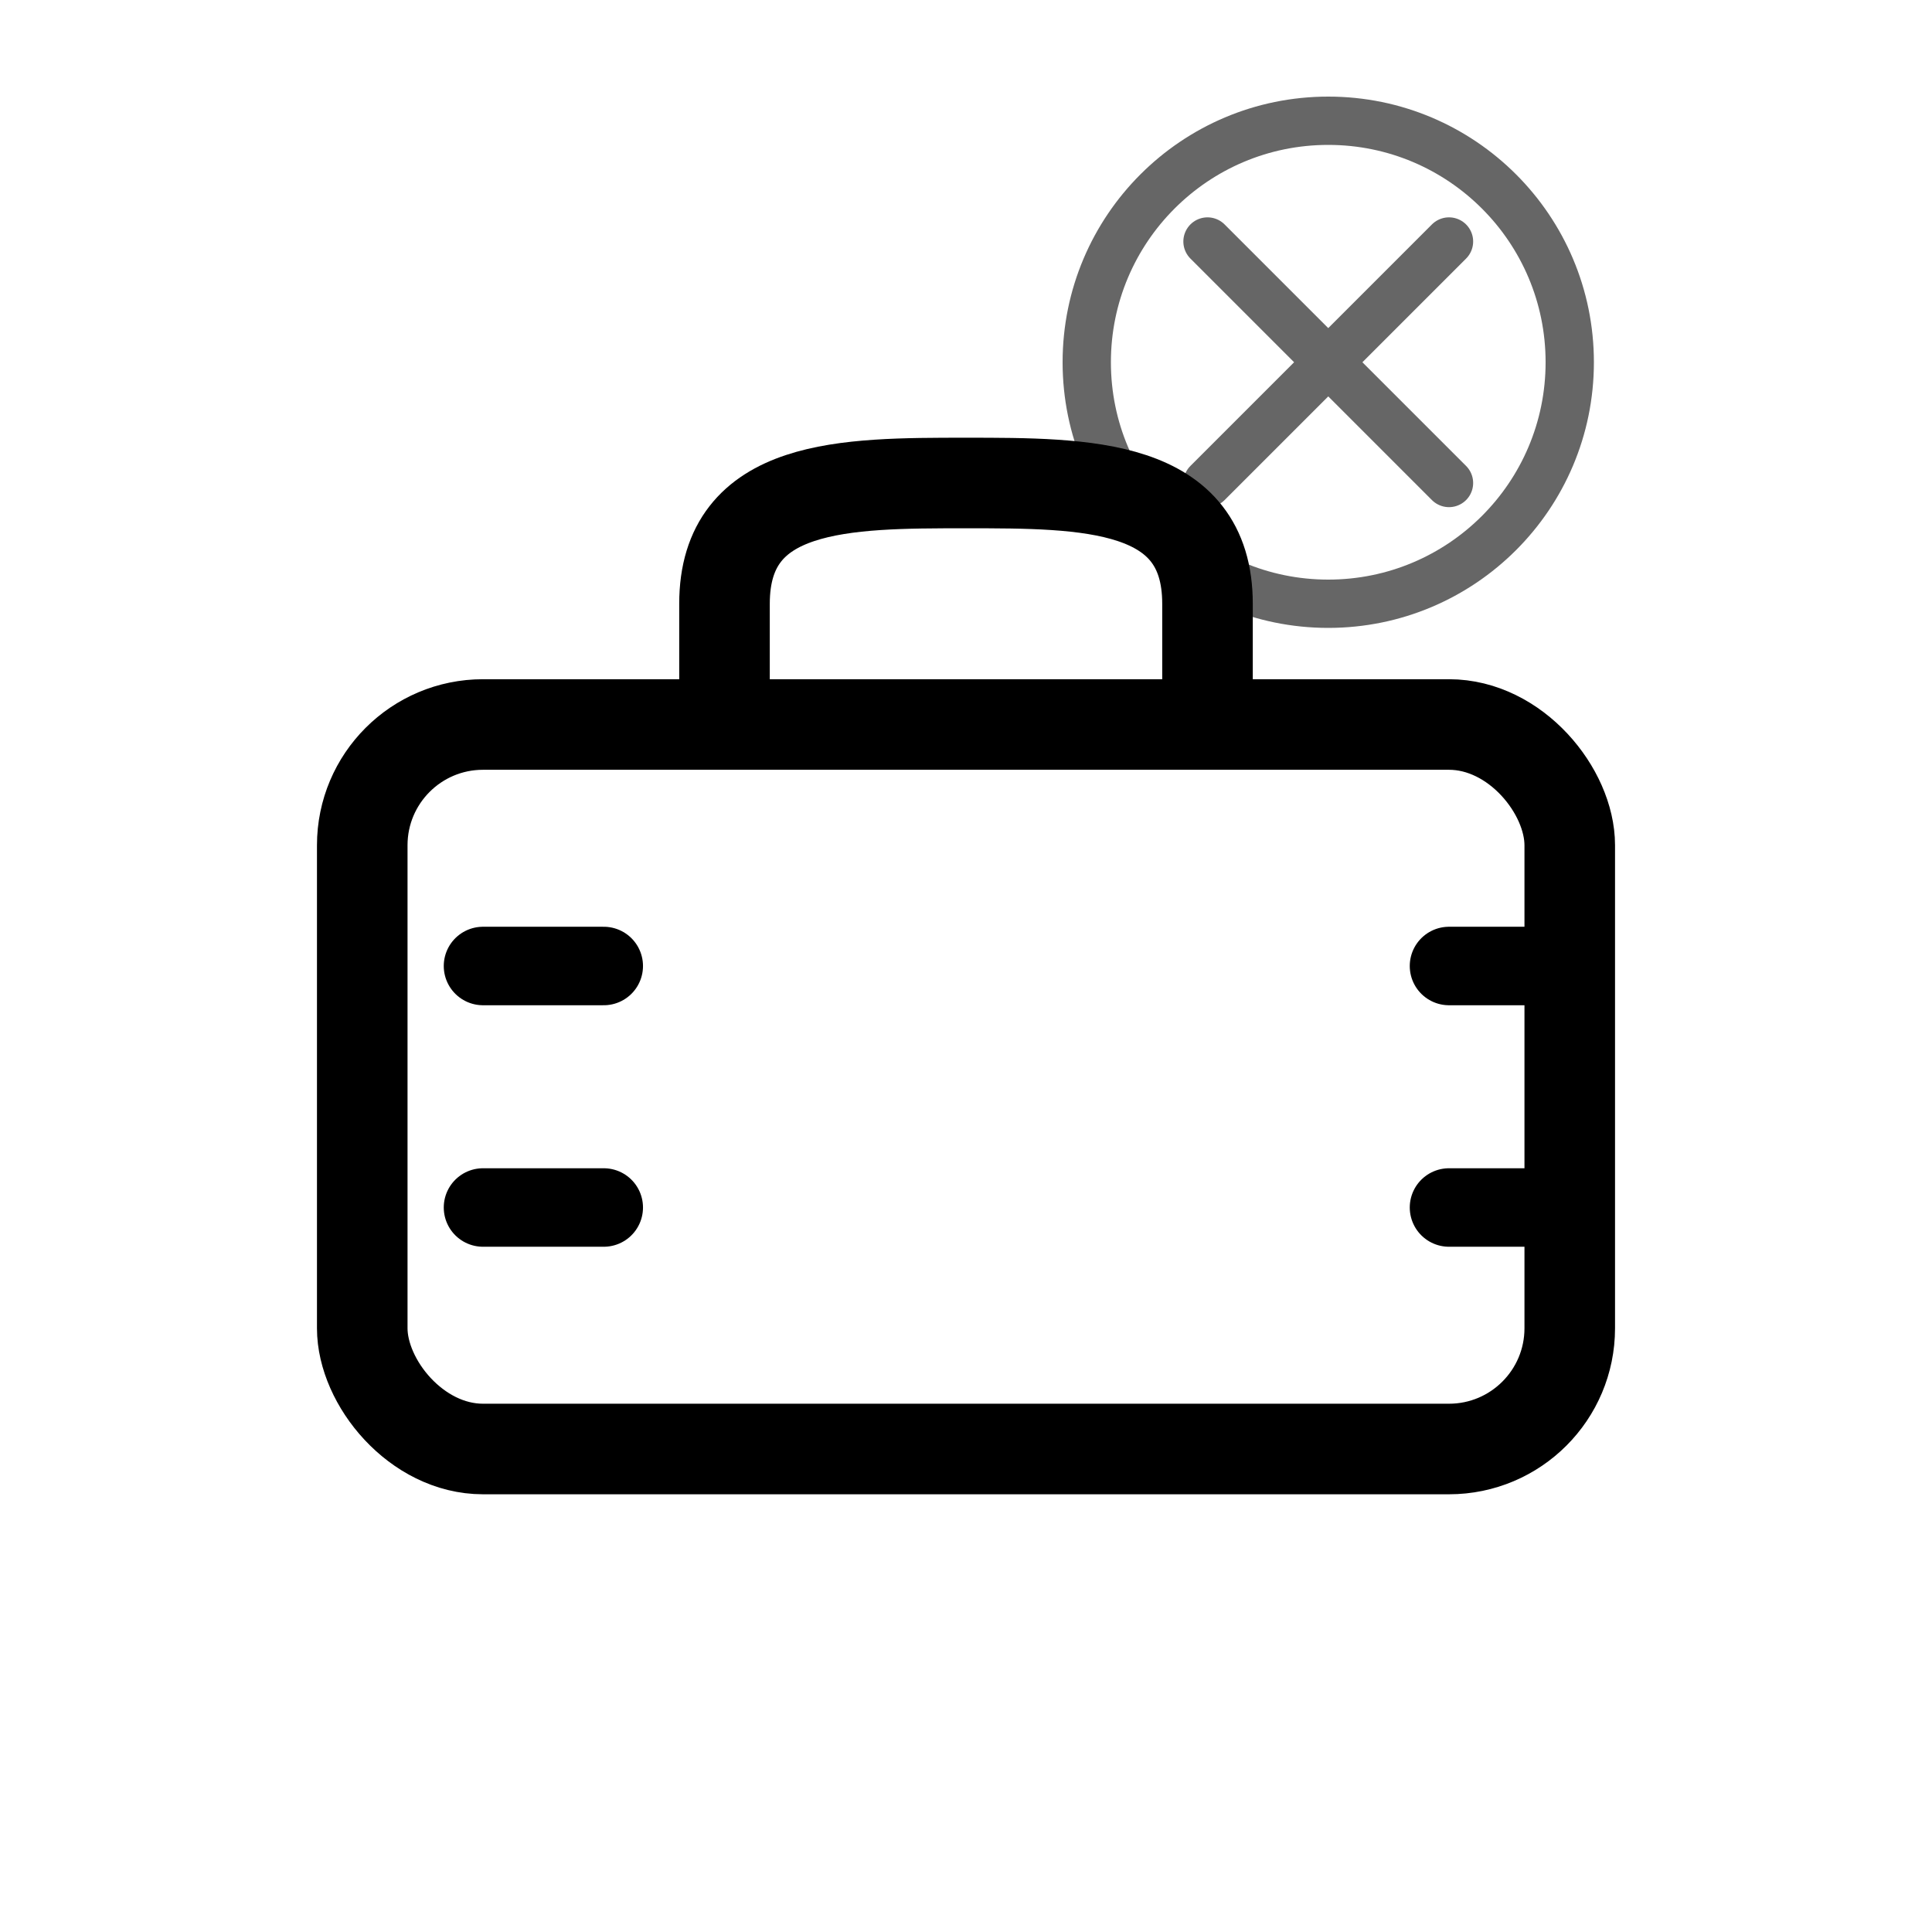 <svg width="32" height="32" viewBox="0 0 32 32" fill="none" xmlns="http://www.w3.org/2000/svg">
  <!-- Main logo - toolbox concept -->
  <rect x="6" y="12" width="20" height="12" rx="2" stroke="currentColor" stroke-width="1.5" fill="none"/>
  <path d="M12 12V10C12 8 14 8 16 8C18 8 20 8 20 10V12" stroke="currentColor" stroke-width="1.5" fill="none"/>
  
  <!-- Tool handles sticking out -->
  <path d="M10 16H8M24 16H26M10 20H8M24 20H26" stroke="currentColor" stroke-width="1.3" stroke-linecap="round"/>
  
  <!-- XBiz badge in corner -->
  <g transform="translate(22, 6)">
    <circle cx="0" cy="0" r="4" stroke="currentColor" stroke-width="0.8" fill="none" opacity="0.6"/>
    <path d="M-2 -2L2 2M2 -2L-2 2" stroke="currentColor" stroke-width="0.8" stroke-linecap="round" opacity="0.6"/>
  </g>
</svg> 